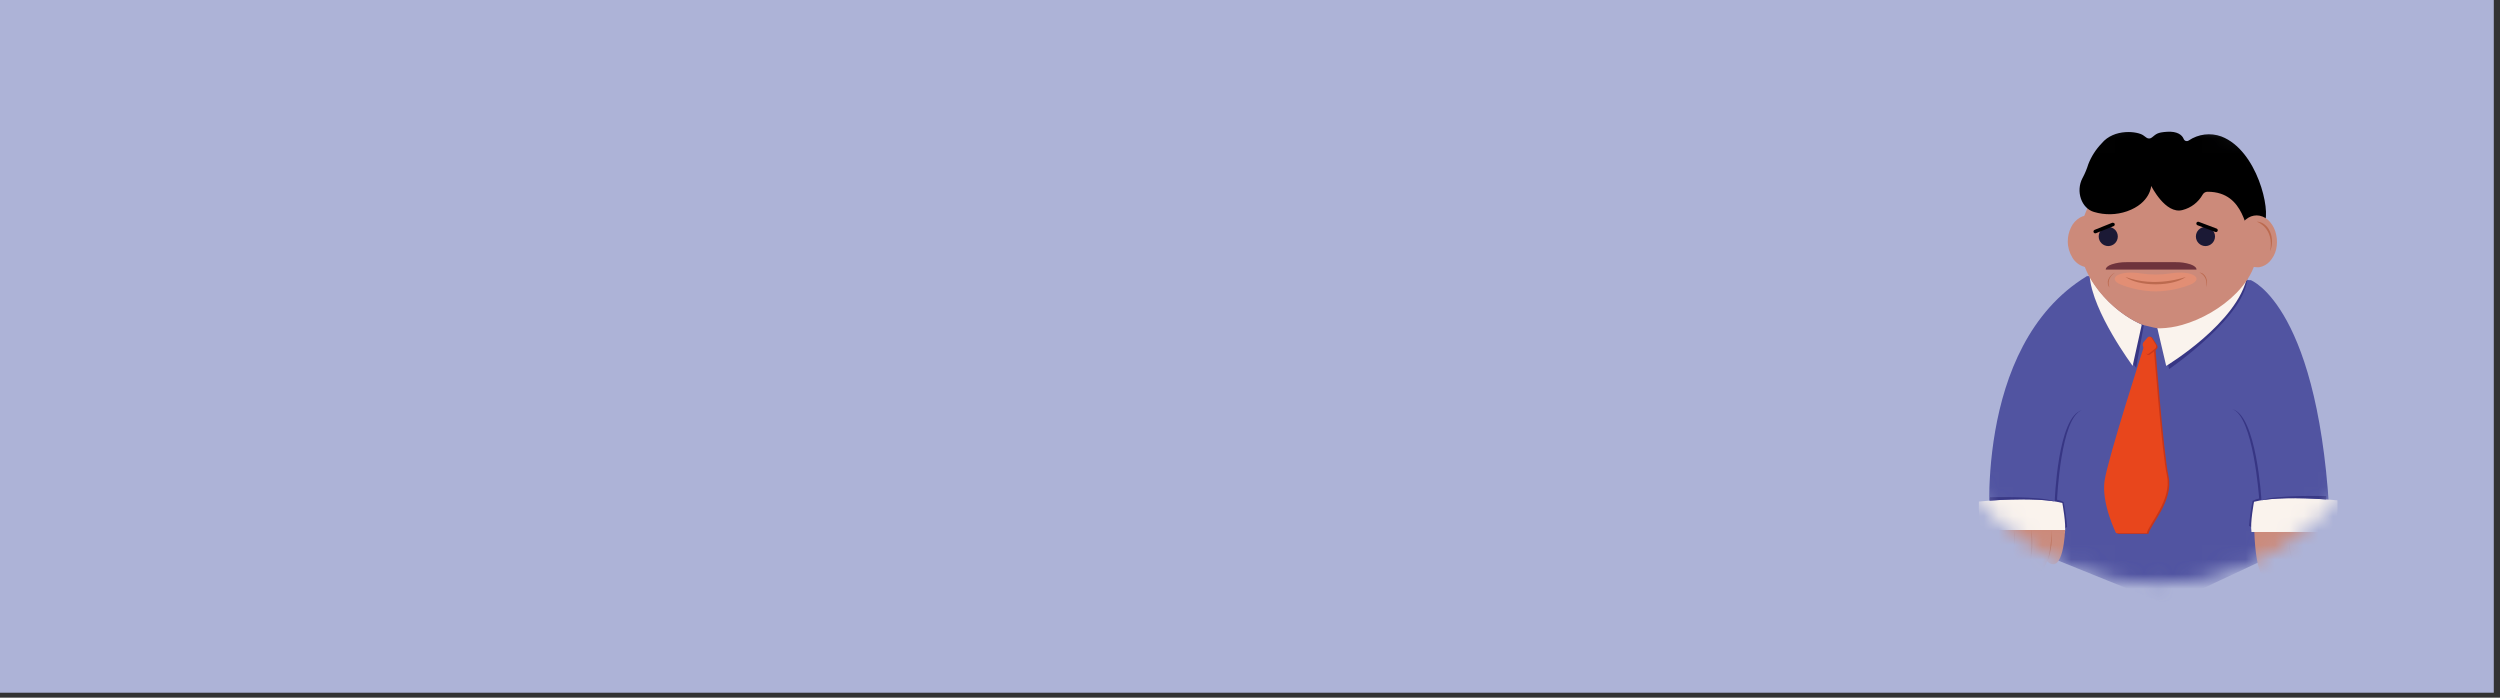 <svg width="172" height="48" viewBox="0 0 172 48" fill="none" xmlns="http://www.w3.org/2000/svg">
<rect x="0" y="0" width="172" height="48" fill="#333333" stroke="none"/>
<path d="M0 0L171.573 0V47.659L0 47.659L0 0Z" fill="#ADB3D7"/>
<mask id="mask0_426_2" style="mask-type:alpha" maskUnits="userSpaceOnUse" x="132" y="7" width="33" height="34">
<circle cx="148.447" cy="24.004" r="15.561" fill="#C4C4C4" stroke="black"/>
</mask>
<g mask="url(#mask0_426_2)">
<path d="M136.934 36.681C136.934 36.681 135.614 23.838 143.581 18.997L154.854 19.274C154.854 19.274 159.672 21.088 160.318 36.379L149.138 41.616L136.934 36.681Z" fill="#5154A1"/>
<path d="M154.616 18.982C154.616 18.982 152.002 22.704 148.557 22.527L149.233 25.396C149.233 25.396 154.696 21.644 154.616 18.982Z" fill="#373684"/>
<path d="M154.616 18.982C154.616 18.982 151.806 22.48 148.361 22.305L149.034 25.174C149.034 25.174 153.993 22.189 154.616 18.982Z" fill="#FAF3ED"/>
<path d="M147.494 22.373L146.965 25.303C146.965 25.303 143.952 21.459 143.767 18.997C143.764 18.997 146.35 22.176 147.494 22.373Z" fill="#373684"/>
<path d="M147.353 22.334L146.727 25.17C146.727 25.17 143.958 21.453 143.767 18.997C144.582 20.458 145.837 21.625 147.353 22.334Z" fill="#FAF3ED"/>
<path d="M148.289 23.904C148.289 23.904 148.843 31.143 149.2 32.796C149.557 34.449 147.907 36.158 147.815 36.728H145.697C145.697 36.728 144.681 34.676 144.908 33.128C145.135 31.58 147.641 23.812 147.641 23.812L148.289 23.904Z" fill="#C7361A"/>
<path d="M148.175 23.859C148.175 23.859 148.729 31.098 149.086 32.748C149.443 34.398 147.793 36.113 147.701 36.68H145.583C145.583 36.68 144.567 34.628 144.794 33.08C145.021 31.532 147.527 23.765 147.527 23.765L148.175 23.859Z" fill="#E8461C"/>
<path d="M147.516 23.59L147.821 23.228C147.838 23.207 147.86 23.19 147.884 23.178C147.91 23.171 147.936 23.171 147.962 23.178C147.989 23.178 148.015 23.186 148.037 23.203C148.061 23.217 148.081 23.237 148.095 23.261L148.408 23.754C148.436 23.797 148.446 23.85 148.438 23.901C148.432 23.952 148.407 23.999 148.369 24.034L147.931 24.38C147.91 24.398 147.884 24.411 147.857 24.416C147.831 24.422 147.805 24.422 147.779 24.416C147.753 24.407 147.729 24.393 147.71 24.374C147.69 24.354 147.674 24.329 147.663 24.302L147.483 23.82C147.473 23.784 147.473 23.746 147.483 23.71C147.485 23.668 147.496 23.627 147.516 23.59Z" fill="#C7361A"/>
<path d="M147.457 23.568L147.751 23.219C147.768 23.2 147.789 23.184 147.812 23.172C147.835 23.162 147.861 23.157 147.887 23.158C147.912 23.161 147.937 23.17 147.959 23.183C147.981 23.197 148 23.216 148.014 23.239L148.316 23.715C148.328 23.736 148.337 23.76 148.341 23.784C148.346 23.809 148.346 23.834 148.341 23.859C148.338 23.884 148.33 23.908 148.319 23.931C148.306 23.951 148.29 23.969 148.271 23.983L147.853 24.319C147.834 24.336 147.81 24.347 147.784 24.352C147.759 24.357 147.732 24.357 147.707 24.352C147.681 24.343 147.659 24.329 147.64 24.31C147.621 24.29 147.606 24.267 147.596 24.241L147.424 23.779C147.415 23.743 147.415 23.706 147.424 23.671C147.426 23.634 147.437 23.599 147.457 23.568Z" fill="#E8461C"/>
<path d="M141.365 34.499C141.365 34.499 141.778 36.562 141.77 36.517C141.761 36.473 142.218 36.263 142.218 36.263C142.171 35.684 142.09 35.109 141.974 34.54C141.833 34.466 141.682 34.412 141.526 34.38C141.526 34.38 141.775 28.653 143.251 28.224C141.562 28.598 141.365 34.499 141.365 34.499Z" fill="#373684"/>
<path d="M136.337 36.68C136.178 35.967 136.115 35.236 136.148 34.507C136.148 34.507 139.986 34.108 141.889 34.606C141.889 34.606 142.166 36.079 142.063 36.68H136.337Z" fill="#FAF3ED"/>
<g clip-path="url(#clip0_426_2)">
<path d="M142.077 36.466C142.077 36.466 141.985 39.627 140.841 38.624C140.841 38.624 140.263 40.203 139.566 38.982C139.566 38.982 138.896 40.773 138.304 38.91C138.304 38.91 137.528 41.242 136.741 38.696C136.741 38.696 134.243 42.949 134.046 36.466L142.077 36.466Z" fill="#CC8A7A"/>
<path d="M141.147 36.466C141.147 37.265 141.037 38.035 140.839 38.624C140.839 38.624 141.239 37.997 141.147 36.466Z" fill="#BC6A4F"/>
<path d="M139.767 36.465C139.83 38.223 139.566 38.981 139.566 38.981C139.566 38.981 139.965 38.34 139.767 36.465Z" fill="#BC6A4F"/>
<path d="M138.613 36.465C138.594 37.342 138.488 38.188 138.304 38.91C138.423 38.598 138.513 38.214 138.566 37.789C138.62 37.364 138.636 36.91 138.613 36.465Z" fill="#BC6A4F"/>
<path d="M136.442 37.286C136.501 37.812 136.603 38.293 136.74 38.695C136.648 38.557 136.571 38.352 136.519 38.104C136.467 37.856 136.44 37.573 136.442 37.286Z" fill="#BC6A4F"/>
</g>
<g clip-path="url(#clip1_426_2)">
<path d="M163.124 36.466C163.124 36.466 163.032 39.627 161.888 38.624C161.888 38.624 161.31 40.203 160.613 38.982C160.613 38.982 159.943 40.773 159.351 38.91C159.351 38.91 158.575 41.242 157.788 38.696C157.788 38.696 155.29 42.949 155.093 36.466L163.124 36.466Z" fill="#CC8A7A"/>
<path d="M162.194 36.466C162.194 37.265 162.084 38.035 161.886 38.624C161.886 38.624 162.286 37.997 162.194 36.466Z" fill="#BC6A4F"/>
<path d="M160.814 36.465C160.876 38.223 160.613 38.981 160.613 38.981C160.613 38.981 161.012 38.34 160.814 36.465Z" fill="#BC6A4F"/>
<path d="M159.66 36.465C159.641 37.342 159.534 38.188 159.351 38.91C159.47 38.598 159.559 38.214 159.613 37.789C159.667 37.364 159.683 36.91 159.66 36.465Z" fill="#BC6A4F"/>
<path d="M157.489 37.286C157.548 37.812 157.649 38.293 157.787 38.695C157.695 38.557 157.618 38.352 157.566 38.104C157.513 37.856 157.487 37.573 157.489 37.286Z" fill="#BC6A4F"/>
</g>
<path d="M141.366 34.498C139.981 34.271 137.99 34.362 136.91 34.44V34.213C136.91 34.213 140.408 34.113 141.366 34.498Z" fill="#373684"/>
<path d="M155.588 34.419L155.184 36.438C155.184 36.394 154.736 36.183 154.736 36.183C154.782 35.604 154.864 35.028 154.979 34.458C155.121 34.384 155.272 34.33 155.428 34.298C155.428 34.298 155.035 28.574 153.559 28.142C155.259 28.518 155.588 34.419 155.588 34.419Z" fill="#373684"/>
<path d="M160.626 36.601C160.786 35.887 160.85 35.155 160.817 34.424C160.817 34.424 156.979 34.028 155.076 34.524C155.076 34.524 154.799 36 154.902 36.601H160.626Z" fill="#FAF3ED"/>
<path d="M155.588 34.418C156.973 34.188 158.961 34.282 160.041 34.36V34.13C160.041 34.13 156.558 34.033 155.588 34.418Z" fill="#373684"/>
<path d="M142.263 16.616C142.261 16.278 142.338 15.944 142.488 15.641C142.618 15.366 142.826 15.135 143.086 14.977C143.32 14.837 143.598 14.788 143.867 14.841C144.146 14.902 144.397 15.055 144.578 15.276C144.788 15.523 144.932 15.819 144.996 16.137C145.071 16.473 145.071 16.82 144.996 17.156C144.921 17.465 144.77 17.751 144.556 17.987C144.365 18.197 144.11 18.337 143.831 18.386C143.776 18.39 143.722 18.39 143.667 18.386C143.574 18.386 143.481 18.375 143.39 18.352C143.052 18.255 142.764 18.032 142.584 17.729C142.377 17.395 142.265 17.01 142.263 16.616Z" fill="#CC8A7A"/>
<path d="M148.191 22.539L147.493 22.373C145.973 21.852 143.099 19.568 143.099 16.616C143.103 15.194 143.67 13.831 144.675 12.826C145.681 11.82 147.043 11.253 148.465 11.249H149.892C151.314 11.253 152.676 11.82 153.681 12.826C154.687 13.831 155.254 15.194 155.258 16.616C155.687 19.174 152.813 21.6 150.132 22.354C149.635 22.497 149.121 22.576 148.604 22.589C148.465 22.59 148.326 22.574 148.191 22.539Z" fill="#CC8A7A"/>
<path d="M145.049 16.93C144.874 16.93 144.706 16.86 144.583 16.736C144.459 16.613 144.39 16.445 144.39 16.27C144.39 16.096 144.459 15.928 144.583 15.804C144.706 15.681 144.874 15.611 145.049 15.611C145.223 15.612 145.39 15.682 145.513 15.805C145.636 15.929 145.705 16.096 145.705 16.27C145.705 16.445 145.636 16.612 145.513 16.735C145.39 16.859 145.223 16.929 145.049 16.93Z" fill="#1B1935"/>
<path d="M151.733 16.93C151.559 16.929 151.392 16.859 151.269 16.735C151.146 16.612 151.077 16.445 151.077 16.27C151.077 16.096 151.146 15.929 151.269 15.805C151.392 15.682 151.559 15.612 151.733 15.611C151.908 15.611 152.076 15.681 152.2 15.804C152.323 15.928 152.393 16.096 152.393 16.27C152.393 16.445 152.323 16.613 152.2 16.736C152.076 16.86 151.908 16.93 151.733 16.93Z" fill="#1B1935"/>
<path d="M145.37 15.325C145.356 15.323 145.341 15.323 145.326 15.325L144.107 15.815C144.077 15.828 144.053 15.851 144.04 15.882C144.027 15.912 144.026 15.945 144.038 15.976C144.051 16.006 144.075 16.031 144.106 16.044C144.136 16.057 144.171 16.057 144.202 16.045L145.417 15.558C145.448 15.545 145.472 15.521 145.485 15.49C145.498 15.46 145.499 15.425 145.487 15.395C145.476 15.373 145.459 15.355 145.438 15.343C145.418 15.331 145.394 15.325 145.37 15.325Z" fill="black"/>
<path d="M151.232 15.255C151.207 15.255 151.182 15.263 151.162 15.277C151.141 15.291 151.125 15.312 151.116 15.335C151.104 15.366 151.105 15.4 151.119 15.43C151.132 15.46 151.157 15.484 151.188 15.496L152.415 15.958C152.446 15.97 152.48 15.969 152.51 15.956C152.54 15.942 152.564 15.917 152.575 15.886C152.586 15.855 152.585 15.821 152.572 15.791C152.558 15.762 152.534 15.738 152.503 15.726L151.277 15.263L151.232 15.255Z" fill="black"/>
<path d="M149.318 18.811C148.648 18.916 147.965 18.916 147.294 18.811C145.771 18.573 144.982 19.148 145.86 19.558C146.638 19.872 147.468 20.038 148.308 20.049C149.146 20.038 149.975 19.872 150.753 19.558C151.633 19.148 150.841 18.573 149.318 18.811Z" fill="#E28E74"/>
<path d="M146.229 19.05C146.622 19.354 147.406 19.562 148.309 19.562C149.211 19.562 149.995 19.354 150.388 19.05C150.388 19.05 148.289 19.834 146.229 19.05Z" fill="#BC6A4F"/>
<path d="M143.276 12.251L143.301 12.207C143.453 11.917 143.578 11.614 143.674 11.301C143.882 10.767 144.193 10.279 144.591 9.867C145.455 8.817 147.083 9.036 147.46 9.313C147.543 9.371 147.618 9.424 147.682 9.474C147.735 9.512 147.8 9.532 147.867 9.529C147.933 9.527 147.996 9.502 148.047 9.46C148.36 9.216 148.407 9.111 149.099 9.066C149.792 9.022 150.127 9.282 150.235 9.554C150.247 9.588 150.266 9.618 150.292 9.643C150.317 9.668 150.349 9.687 150.383 9.698C150.417 9.708 150.453 9.711 150.488 9.705C150.524 9.7 150.557 9.686 150.586 9.665C150.912 9.445 151.285 9.305 151.675 9.257C152.065 9.209 152.46 9.254 152.829 9.388C155.305 10.343 156.244 14.502 155.793 15.33C155.705 15.507 155.58 15.663 155.426 15.788C155.273 15.913 155.095 16.003 154.904 16.053C154.43 16.161 154.552 13.193 151.888 13.193C151.818 13.19 151.748 13.208 151.687 13.242C151.626 13.277 151.576 13.328 151.542 13.389C151.395 13.65 151.196 13.879 150.958 14.062C150.72 14.244 150.448 14.376 150.157 14.45C148.983 14.768 148.003 12.788 148.003 12.788C148.003 12.788 147.95 13.968 146.341 14.536C145.607 14.79 144.812 14.806 144.068 14.583C143.204 14.336 142.794 13.165 143.276 12.251Z" fill="black"/>
<path d="M153.866 16.616C153.864 16.278 153.941 15.944 154.09 15.641C154.22 15.366 154.428 15.135 154.688 14.977C154.923 14.837 155.201 14.788 155.469 14.841C155.749 14.901 156 15.055 156.181 15.276C156.391 15.523 156.535 15.819 156.599 16.137C156.675 16.473 156.675 16.821 156.599 17.156C156.525 17.466 156.373 17.752 156.159 17.987C155.968 18.197 155.713 18.337 155.433 18.386C155.38 18.39 155.326 18.39 155.273 18.386C155.179 18.386 155.086 18.375 154.996 18.352C154.658 18.255 154.369 18.032 154.19 17.729C153.982 17.395 153.87 17.01 153.866 16.616Z" fill="#CC8A7A"/>
<path d="M156.181 17.286C156.273 17.071 156.32 16.839 156.316 16.605C156.317 16.371 156.268 16.14 156.172 15.927C156.088 15.731 155.955 15.56 155.785 15.431C155.633 15.314 155.447 15.25 155.256 15.248C155.256 15.248 156.494 15.655 156.181 17.286Z" fill="#BC6A4F"/>
<path d="M151.777 19.76C151.823 19.654 151.846 19.54 151.844 19.425C151.844 19.308 151.82 19.193 151.772 19.087C151.73 18.991 151.665 18.907 151.581 18.843C151.506 18.787 151.414 18.756 151.32 18.755C151.32 18.755 151.93 18.954 151.777 19.76Z" fill="#BC6A4F"/>
<path d="M145.52 18.754C145.414 18.797 145.32 18.862 145.243 18.945C145.162 19.024 145.098 19.118 145.054 19.222C145.016 19.32 145.003 19.427 145.018 19.532C145.03 19.625 145.072 19.711 145.138 19.779C145.138 19.779 144.844 19.203 145.52 18.754Z" fill="#BC6A4F"/>
<path d="M146.289 18.037H149.704C150.044 18.032 150.382 18.083 150.706 18.187C150.983 18.284 151.121 18.414 151.121 18.55H144.874C144.874 18.414 145.024 18.273 145.289 18.187C145.612 18.083 145.95 18.033 146.289 18.037Z" fill="#6E333C"/>
</g>
<defs>
<clipPath id="clip0_426_2">
<rect width="8.031" height="3.6" fill="white" transform="translate(142.077 40.065) rotate(-180)"/>
</clipPath>
<clipPath id="clip1_426_2">
<rect width="8.031" height="3.6" fill="white" transform="translate(163.124 40.065) rotate(-180)"/>
</clipPath>
</defs>
</svg>
